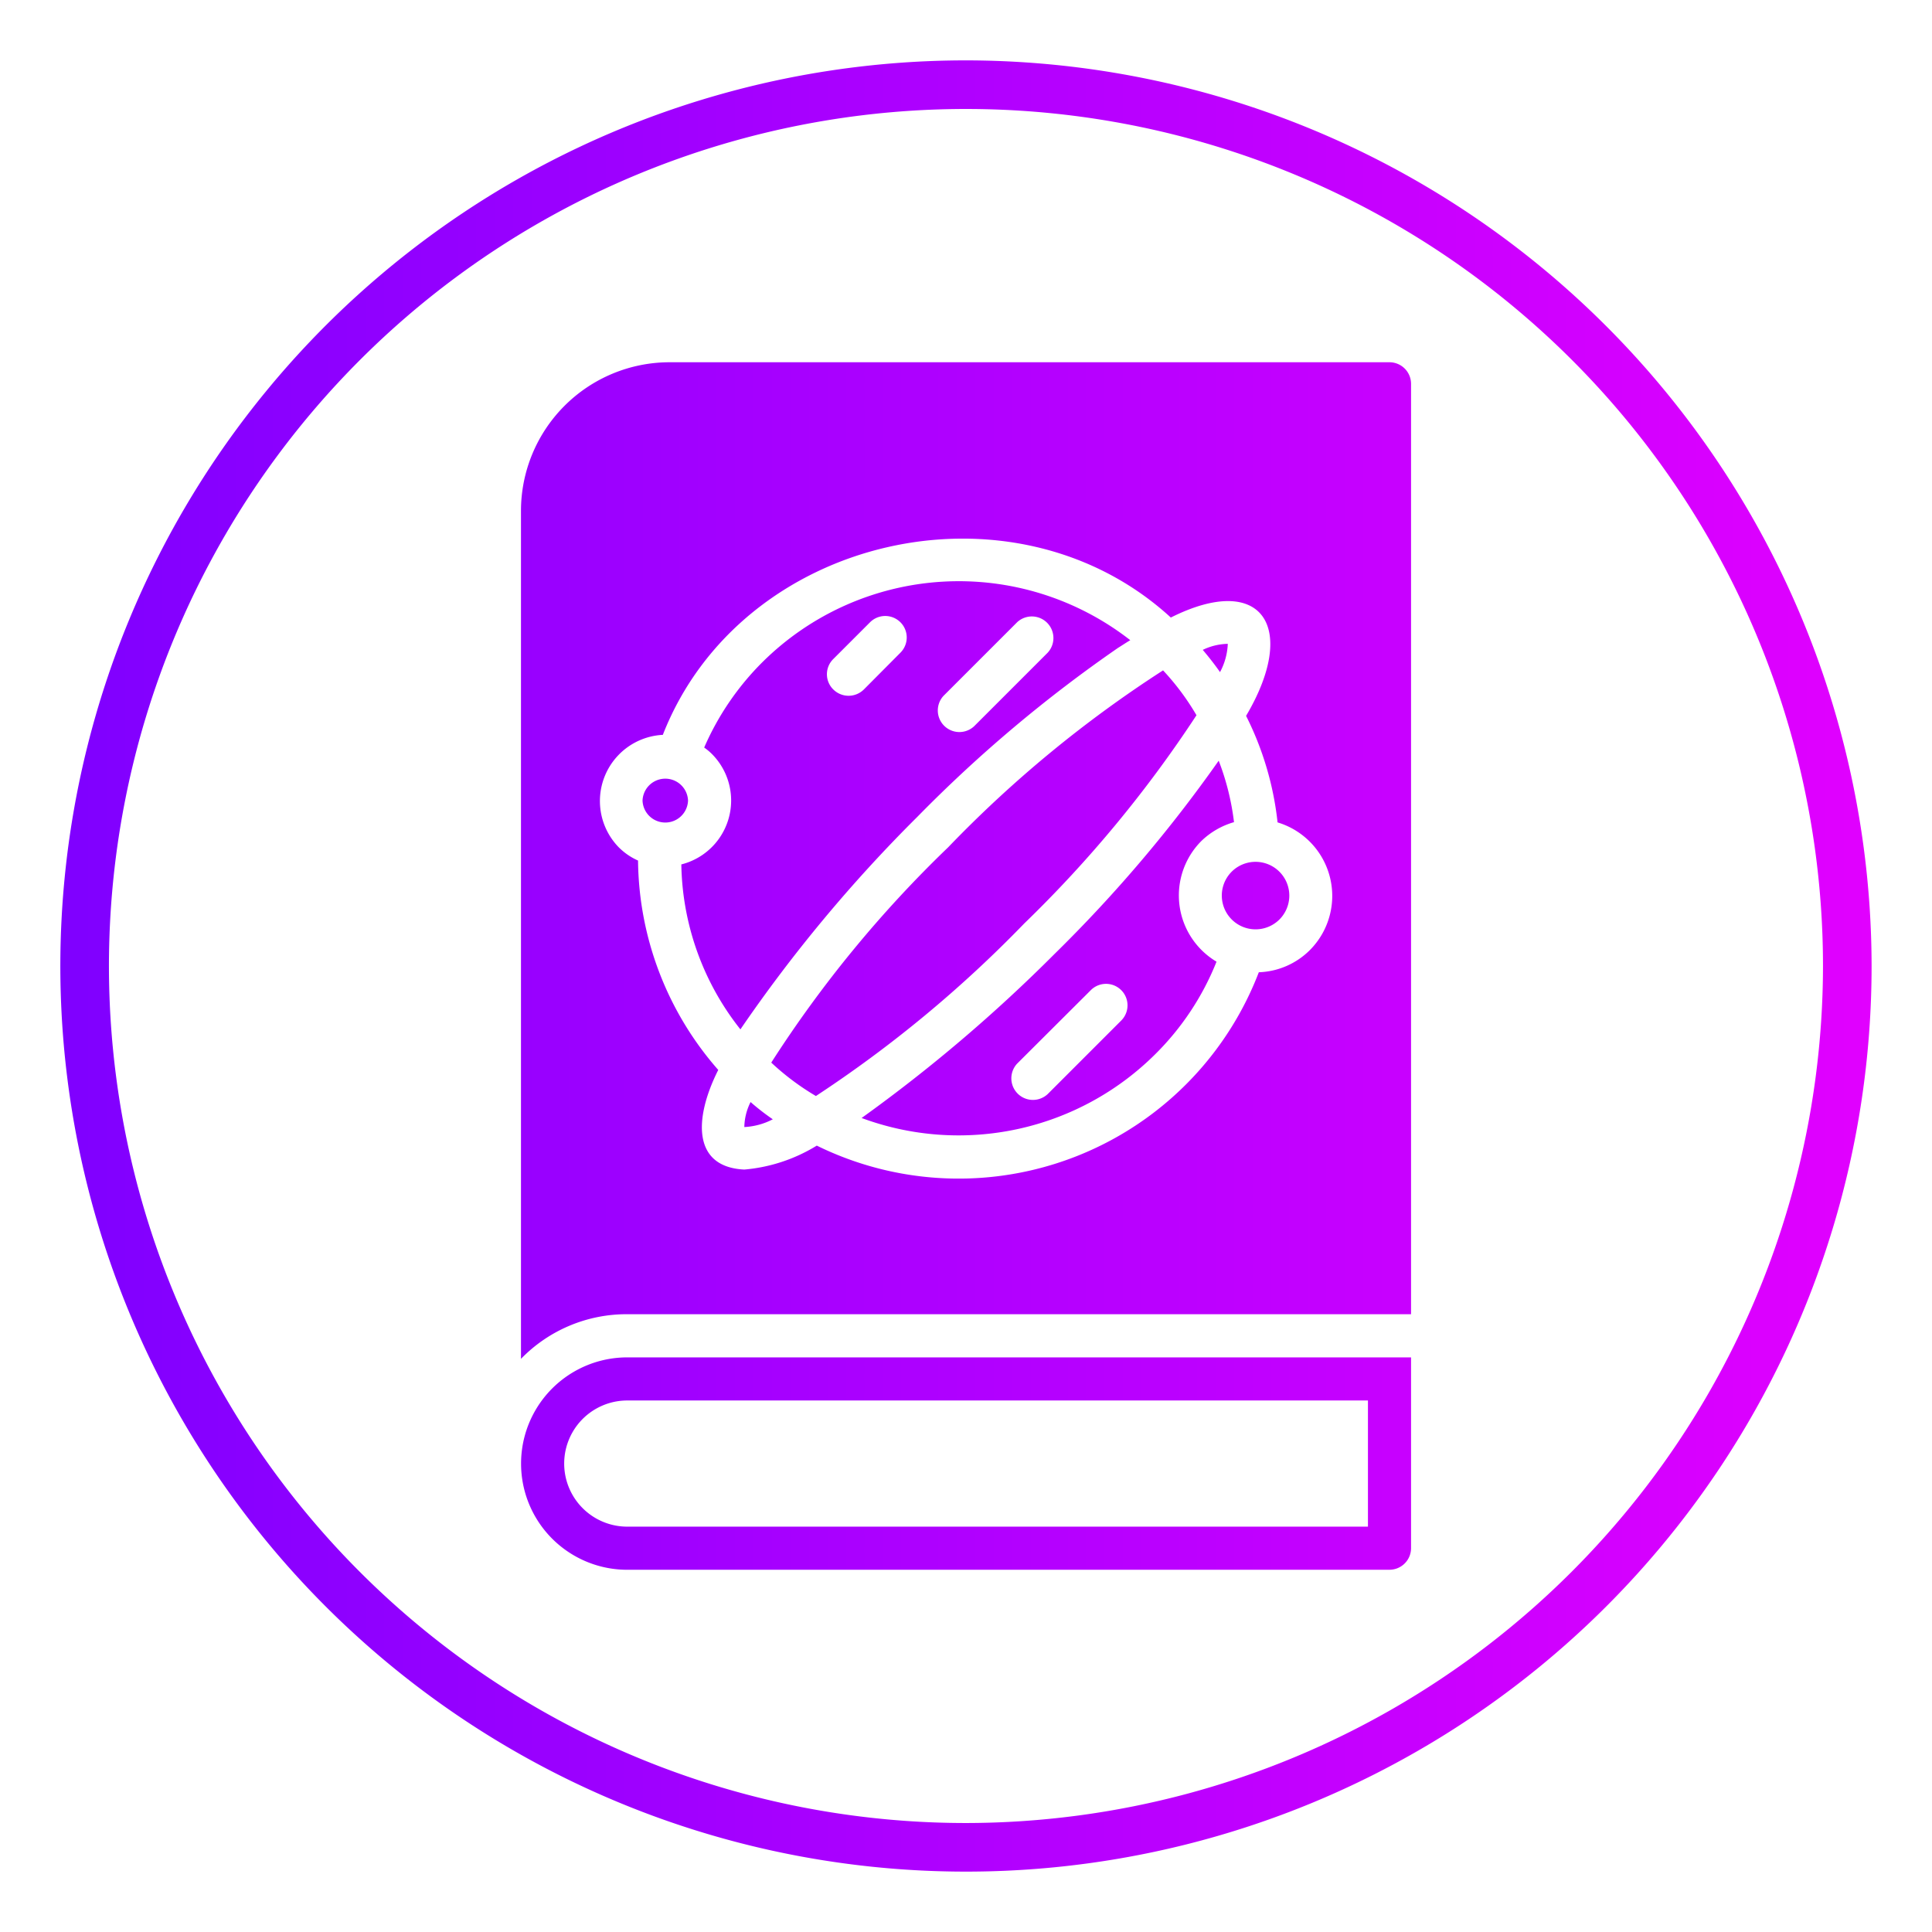 <svg id="glipy_copy_5" viewBox="0 0 64 64" xmlns="http://www.w3.org/2000/svg" xmlns:xlink="http://www.w3.org/1999/xlink" data-name="glipy copy 5"><linearGradient id="linear-gradient" gradientUnits="userSpaceOnUse" x1="2" x2="62" y1="32" y2="32"><stop offset="0" stop-color="#7f00ff"/><stop offset="1" stop-color="#e100ff"/></linearGradient><path d="m20.779 52h25.25a.716.716 0 0 0 .714-.714v-6.321h-25.964a3.518 3.518 0 0 0 0 7.036zm24.536-5.607v4.179h-24.536a2.089 2.089 0 0 1 0-4.179zm.714-34.393h-23.85a4.926 4.926 0 0 0 -4.921 4.921v28.093a4.873 4.873 0 0 1 3.521-1.479h25.964v-30.821a.716.716 0 0 0 -.714-.714zm-2.636 19.471a2.51 2.51 0 0 1 -1.693.736 10.65 10.65 0 0 1 -14.643 5.743 5.476 5.476 0 0 1 -2.4.793c-1.714-.08-1.679-1.682-.864-3.3a10.658 10.658 0 0 1 -2.657-6.936 2.119 2.119 0 0 1 -.643-.443 2.195 2.195 0 0 1 1.464-3.721c2.59-6.617 11.62-8.662 16.828-3.886 3.019-1.516 4.237.309 2.493 3.257a10.303 10.303 0 0 1 1.043 3.529 2.543 2.543 0 0 1 1.071 4.229zm-18.529 5.036a7.826 7.826 0 0 0 .736.571 2.281 2.281 0 0 1 -.943.257 1.911 1.911 0 0 1 .207-.829zm14.928-8.643a2.571 2.571 0 0 1 1.086-.629 8.42 8.42 0 0 0 -.507-2.036 46.256 46.256 0 0 1 -5.436 6.4 51.173 51.173 0 0 1 -6.393 5.436 9.237 9.237 0 0 0 9.721-2.107 9.016 9.016 0 0 0 2.036-3.071 2.554 2.554 0 0 1 -.507-3.993zm-2.65 5.943-2.436 2.436a.715.715 0 0 1 -1.014-1.007l2.443-2.436a.712.712 0 0 1 1.007 1.007zm5.243-3.35a1.119 1.119 0 0 1 -1.586-1.579 1.119 1.119 0 0 1 1.586 1.579zm-1.971-8.193c-.179-.257-.371-.5-.571-.736a1.984 1.984 0 0 1 .829-.2 2.148 2.148 0 0 1 -.257.936zm-6.486 8.329a40.628 40.628 0 0 1 -6.9 5.714 8.399 8.399 0 0 1 -1.479-1.107 39.39 39.39 0 0 1 5.857-7.129 39.708 39.708 0 0 1 7.122-5.864 8.291 8.291 0 0 1 1.107 1.486 40.506 40.506 0 0 1 -5.707 6.9zm-11.136-4.072a.754.754 0 0 1 -1.507 0 .754.754 0 0 1 1.507 0zm14.264-5.071c.136-.086.264-.171.386-.243a9.233 9.233 0 0 0 -12.179.721 9.104 9.104 0 0 0 -1.936 2.836 1.854 1.854 0 0 1 .257.214 2.183 2.183 0 0 1 -1.014 3.657 9.018 9.018 0 0 0 1.957 5.464 48.693 48.693 0 0 1 5.864-7.043 45.501 45.501 0 0 1 6.664-5.607zm-5.8 1.6 2.436-2.436a.715.715 0 0 1 1.014 1.007l-2.436 2.436a.715.715 0 0 1 -1.014-1.007zm-1.428-1.429-1.214 1.221a.718.718 0 0 1 -1.007 0 .707.707 0 0 1 0-1.014l1.214-1.214a.712.712 0 0 1 1.007 1.007zm2.171-19.621a30 30 0 1 0 30 30 30.034 30.034 0 0 0 -30-30zm0 58.39a28.39 28.39 0 1 1 28.39-28.39 28.422 28.422 0 0 1 -28.39 28.39z" fill="url(#linear-gradient)"/></svg>